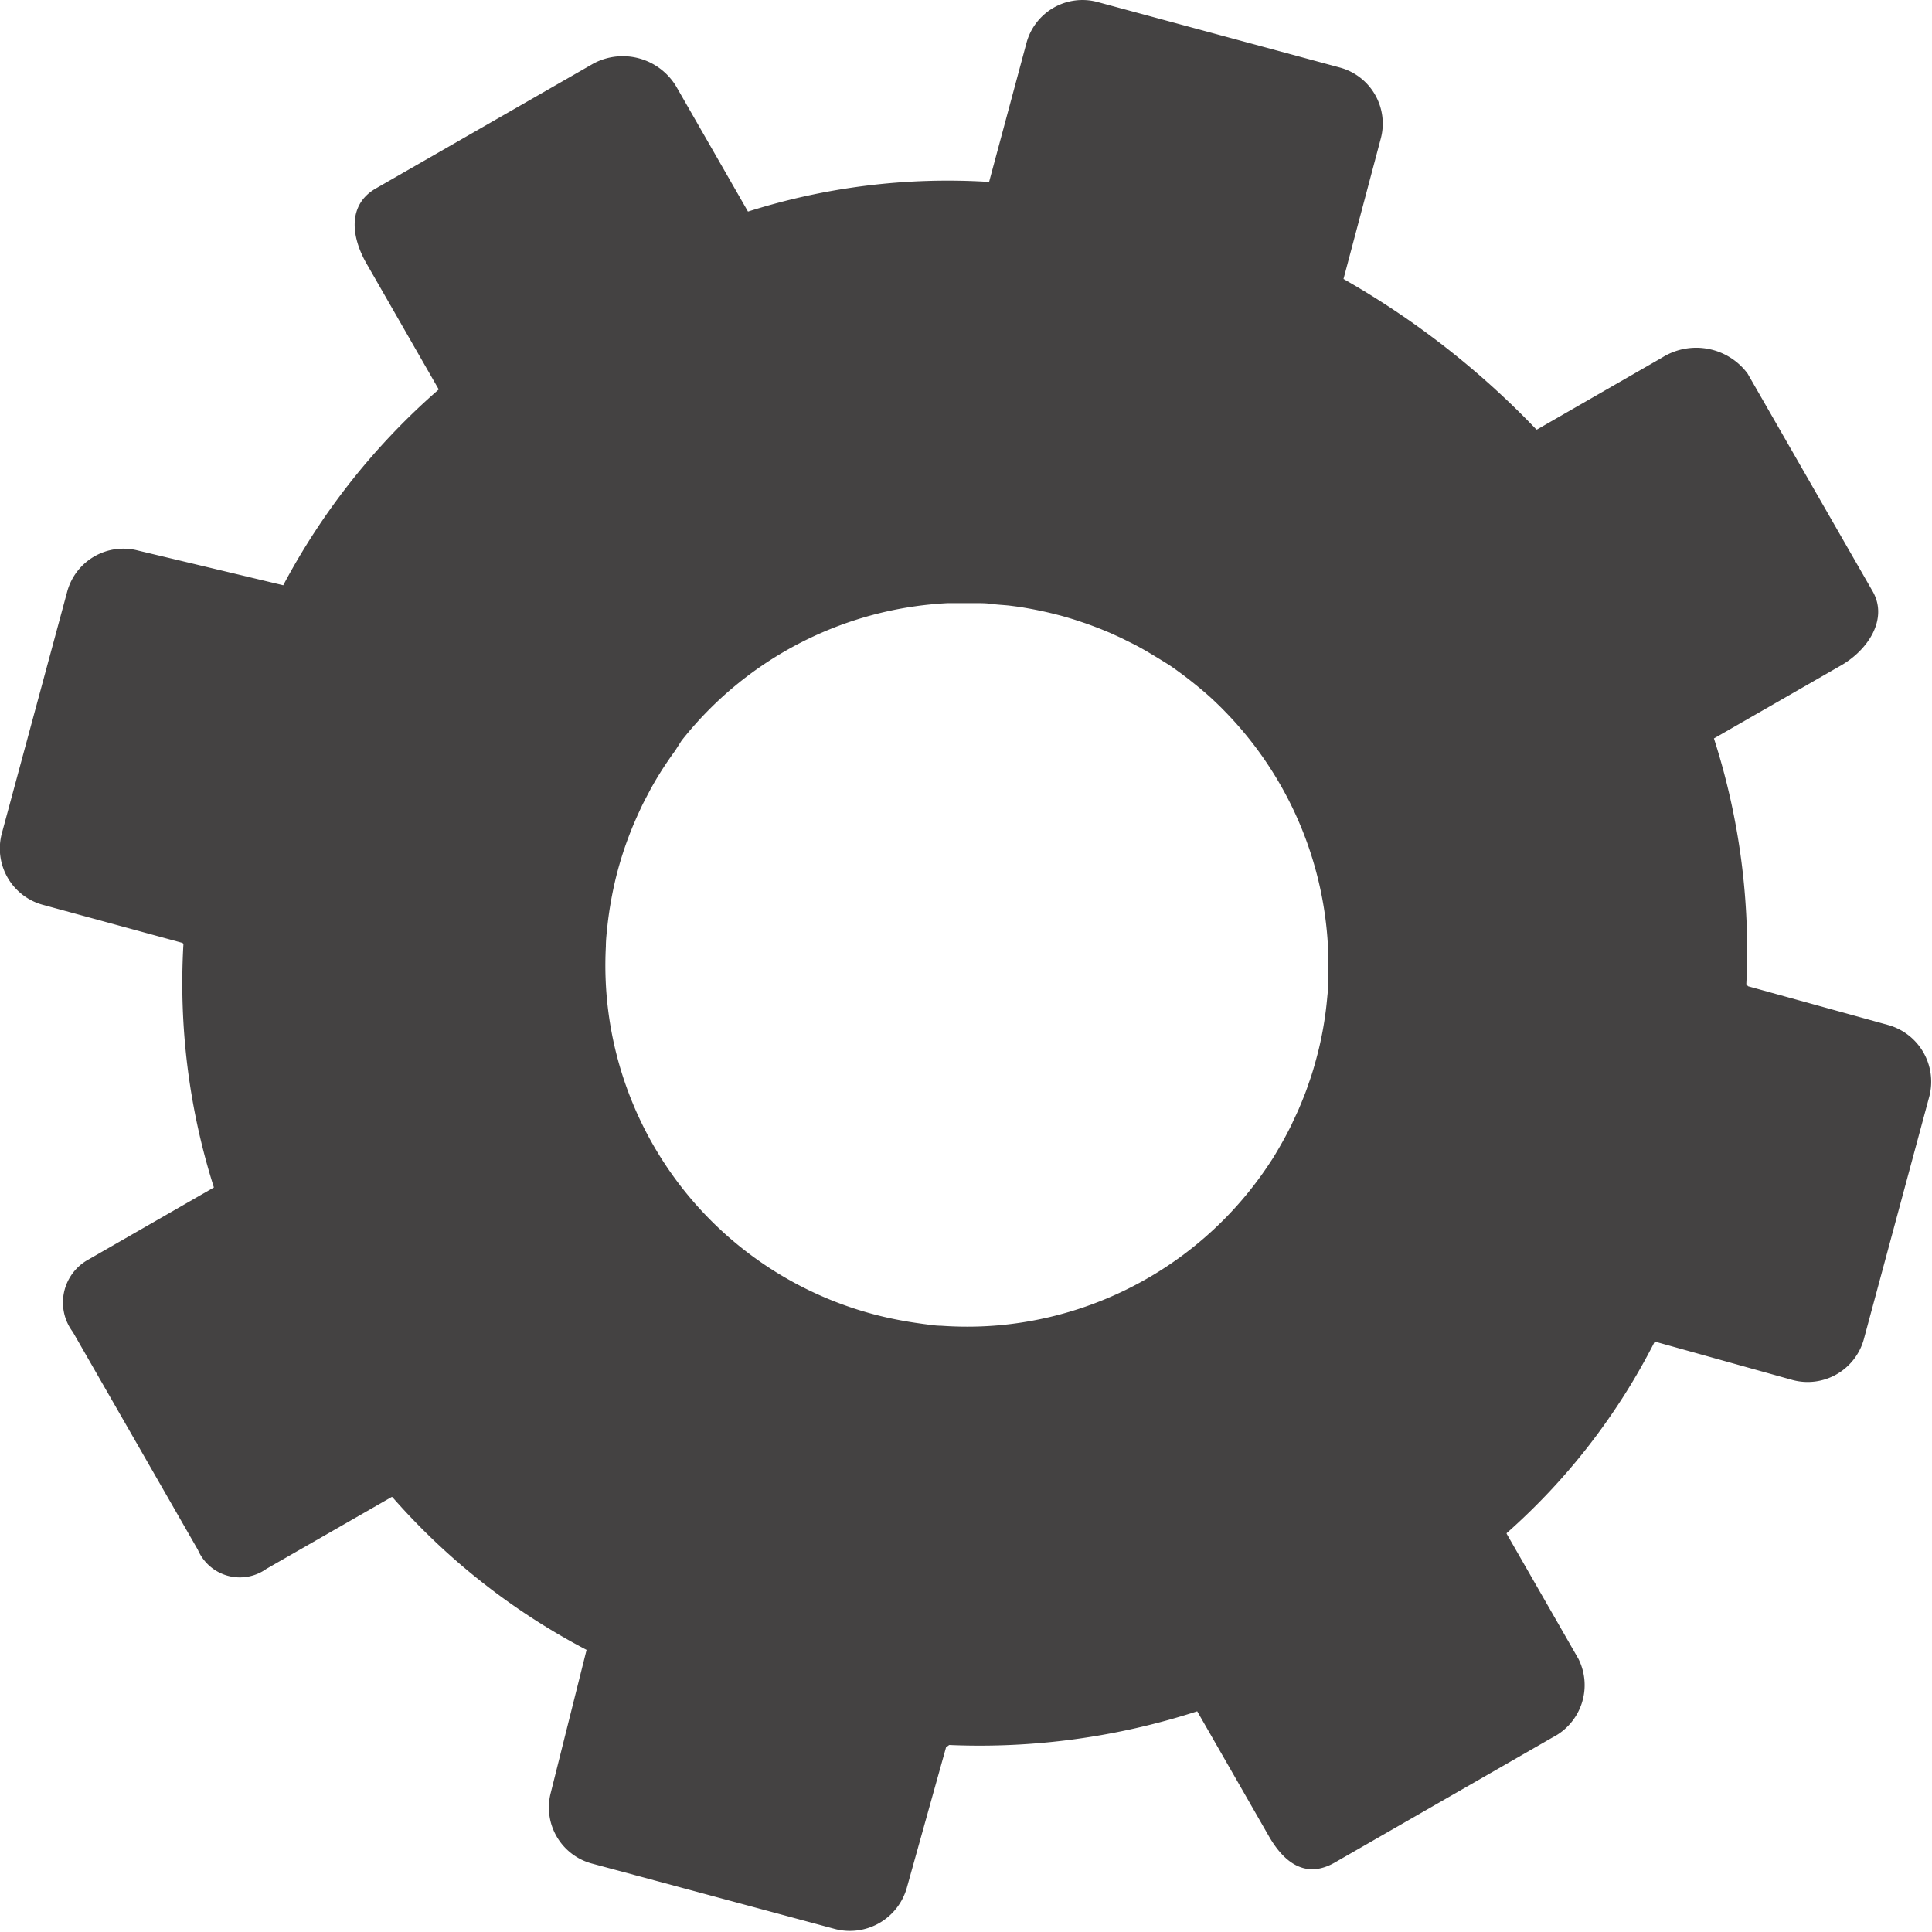 <svg xmlns="http://www.w3.org/2000/svg" width="19.031" height="19.03" viewBox="0 0 19.031 19.03">
  <path id="Trazado_416" data-name="Trazado 416" d="M2665.133,2649.759l-1.232-2.145a.631.631,0,0,0-.841-.157l-1.233.709-.006,0a8.308,8.308,0,0,0-1.9-1.483l.367-1.382a.572.572,0,0,0-.4-.7l-2.389-.646a.571.571,0,0,0-.7.4l-.369,1.372,0,0a6.507,6.507,0,0,0-2.375.292l-.708-1.234a.614.614,0,0,0-.813-.225l-2.146,1.232c-.274.158-.247.468-.089.742l.708,1.234,0,.005a6.755,6.755,0,0,0-1.53,1.927l-1.427-.341a.573.573,0,0,0-.7.4l-.646,2.389a.575.575,0,0,0,.405.7l1.375.375.01.009a6.659,6.659,0,0,0,.3,2.4l-1.234.709a.482.482,0,0,0-.156.714l1.232,2.146a.45.45,0,0,0,.675.188l1.234-.708.006,0a6.627,6.627,0,0,0,1.914,1.506l-.352,1.405a.572.572,0,0,0,.405.7l2.392.644a.583.583,0,0,0,.71-.407l.386-1.382.031-.023a6.958,6.958,0,0,0,2.443-.332l.708,1.234c.158.274.373.413.647.256l2.146-1.233a.578.578,0,0,0,.255-.772l-.708-1.234,0-.006a6.36,6.36,0,0,0,1.459-1.887l1.359.379a.574.574,0,0,0,.7-.4l.645-2.391a.58.58,0,0,0-.407-.707l-1.378-.381-.017-.021a6.822,6.822,0,0,0-.319-2.42l1.234-.709C2665.086,2650.346,2665.291,2650.033,2665.133,2649.759Zm-11.732,1.471a3.57,3.57,0,0,1,2.626-1.354c.058,0,.115,0,.172,0h.087c.057,0,.115,0,.172.008s.113.01.17.016l.085.011c.113.017.225.039.336.066l.083.021c.054.015.109.031.164.049l.081.027c.054.019.107.039.16.06l.08.033.11.05.123.061q.076.039.15.083c.066.039.131.079.2.122.032.021.063.043.094.066.047.034.093.069.138.105.068.054.135.11.2.17.043.041.085.081.125.123a3.581,3.581,0,0,1,1.006,2.231c.006.086.009.172.009.258q0,.086,0,.172c0,.057-.008.114-.013.171a3.458,3.458,0,0,1-.066.423c-.012.056-.026.111-.041.166-.022.083-.047.165-.076.245-.018.054-.038.108-.06.16-.01.027-.022.053-.033.08-.022.052-.047.1-.071.155q-.057.116-.122.228c-.029.05-.058.1-.09.147a3.575,3.575,0,0,1-2.555,1.594c-.057.007-.115.013-.173.017a3.592,3.592,0,0,1-.515,0c-.057,0-.114-.01-.171-.017l-.084-.012q-.127-.019-.253-.046a3.556,3.556,0,0,1-2.794-3.661c0-.066.008-.132.015-.2a3.737,3.737,0,0,1,.086-.486,3.54,3.54,0,0,1,.153-.47c.01-.026.022-.053.033-.079q.034-.078.071-.156c.025-.051.052-.1.079-.152a3.3,3.3,0,0,1,.181-.294c.021-.031.043-.062.065-.092Z" transform="translate(-2646.687 -2643.935)" fill="#444242"/>
</svg>
